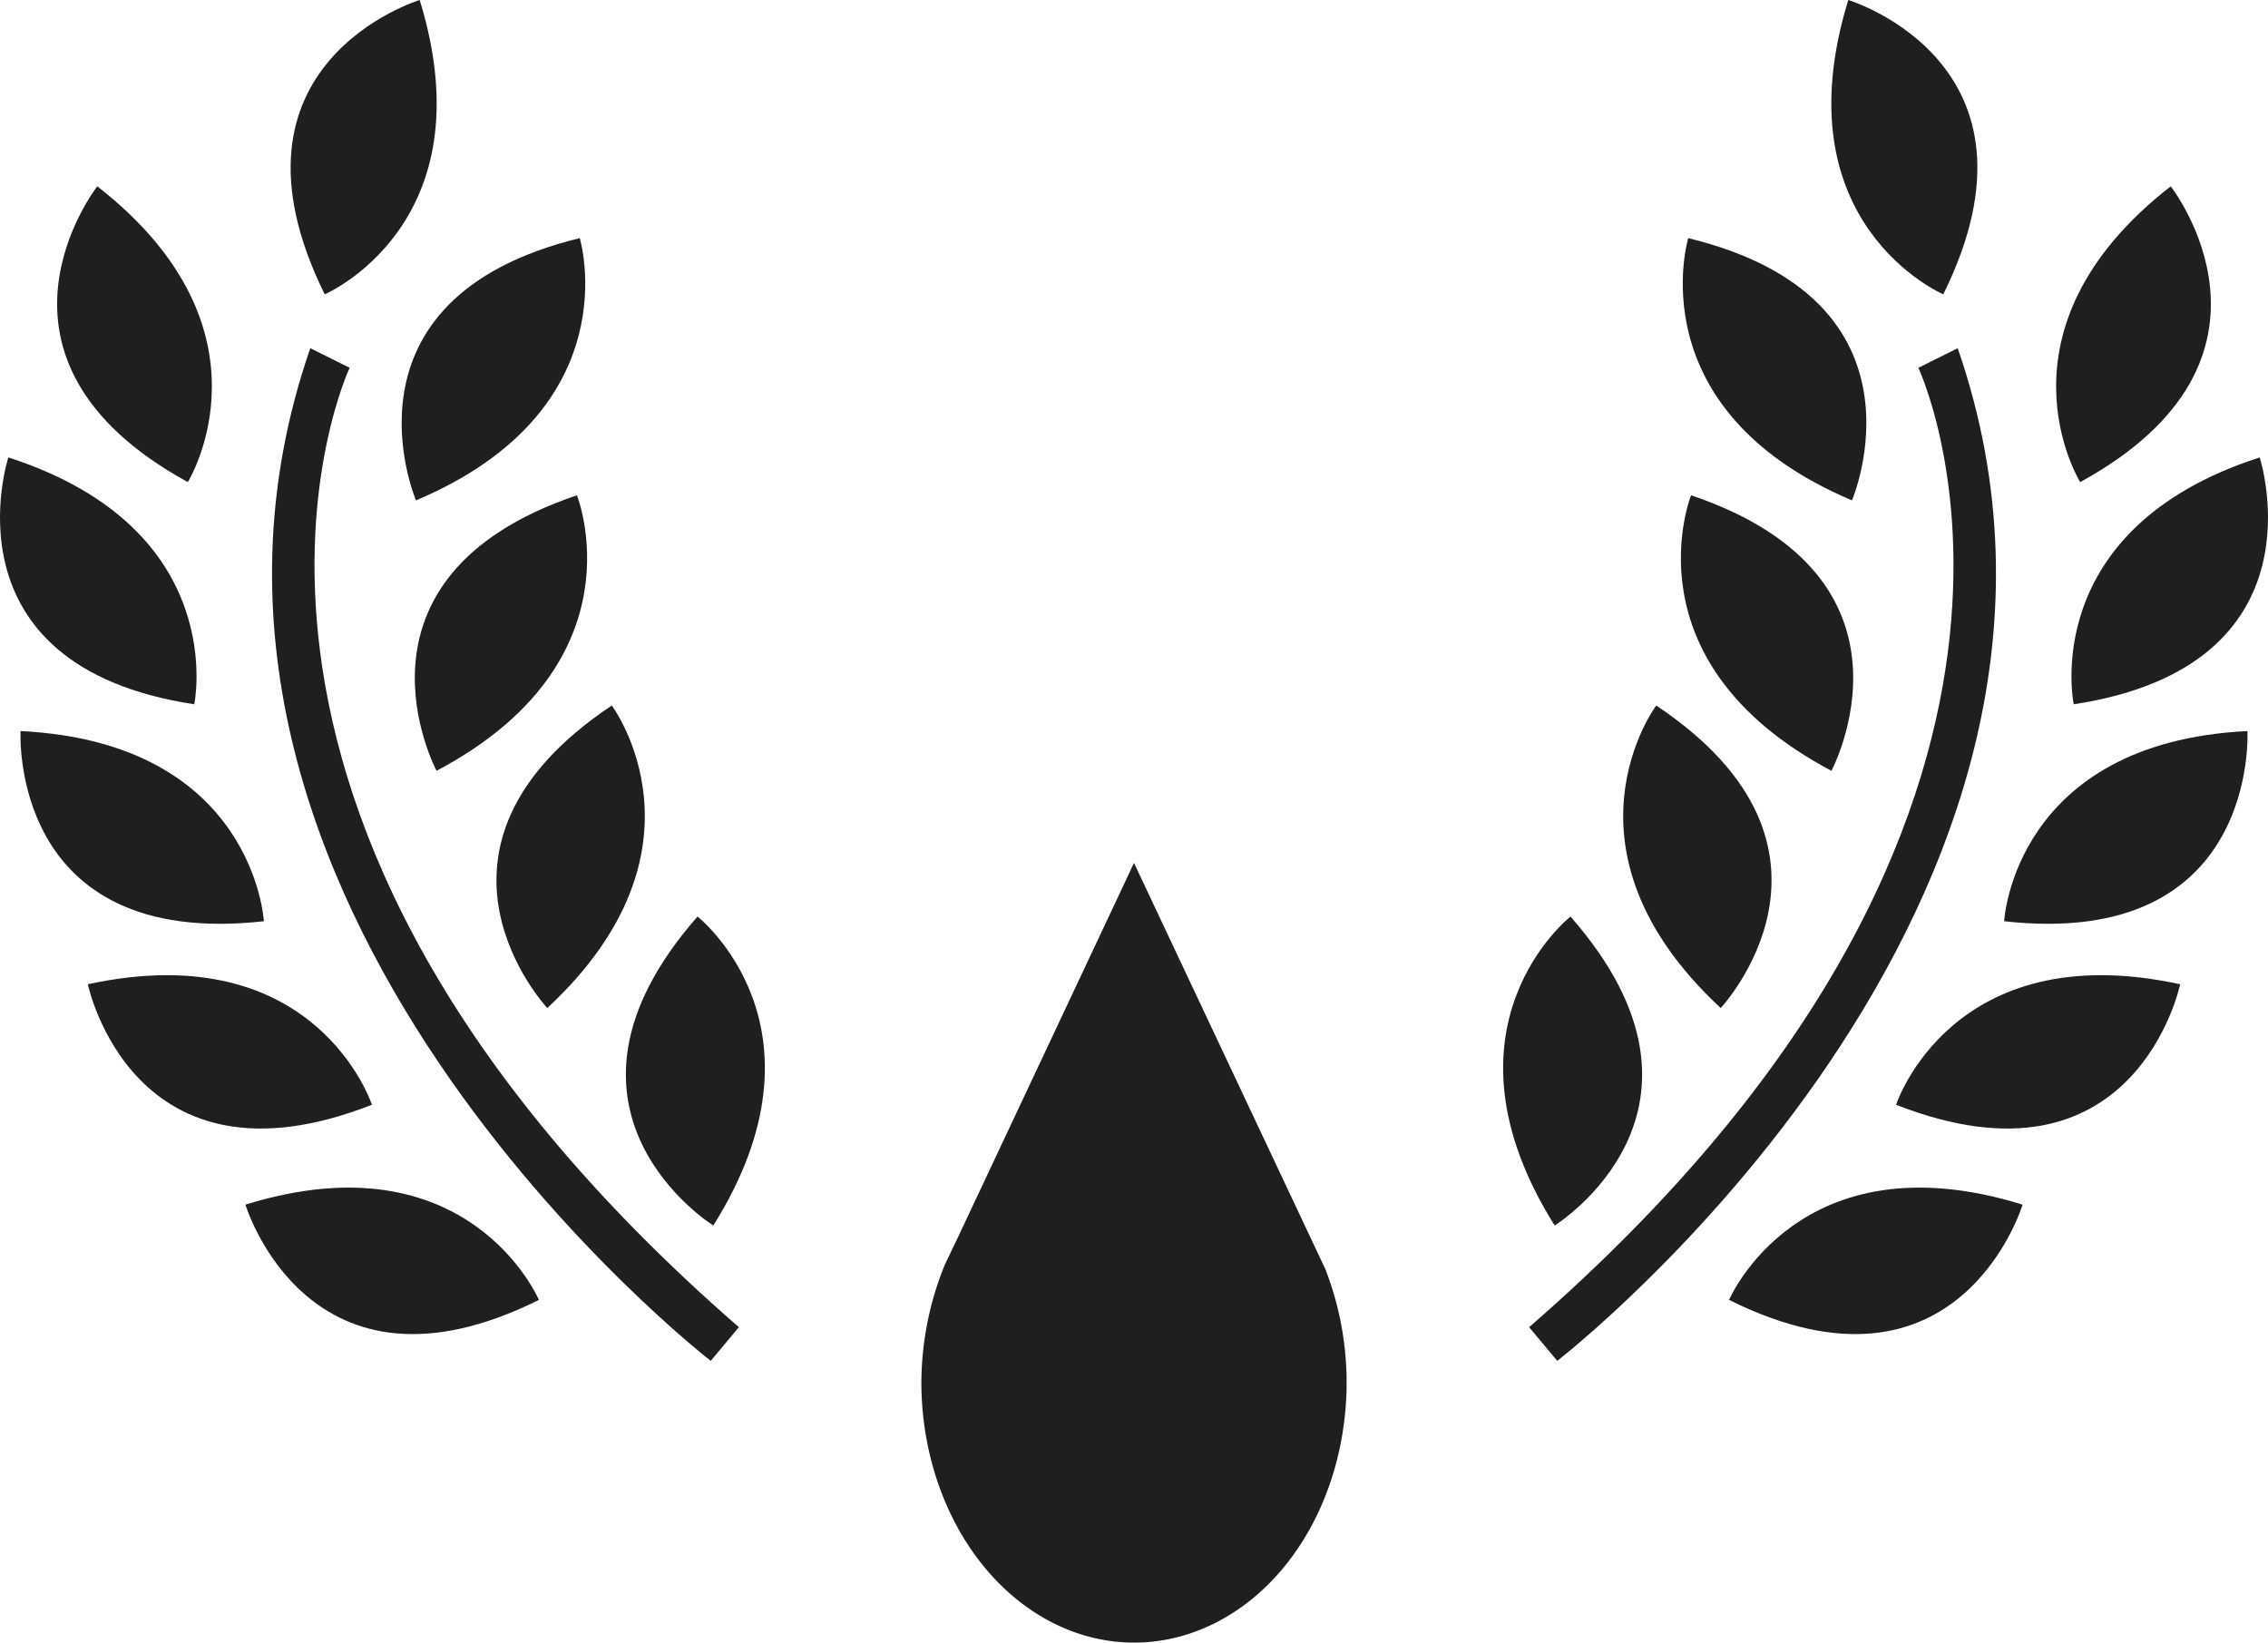 <svg xmlns="http://www.w3.org/2000/svg" viewBox="0 0 1280 927.04"><defs><style>.cls-1{fill:#1f1f1f;}</style></defs><g id="Brandmark"><path class="cls-1" d="M878.88,768s334.31-258.68,226-571.49l-22.21,11.05S1200.2,455.74,863,749Z"/><path class="cls-1" d="M952.8,134.39s-29.3,96.57,92.42,148C1045.22,282.34,1093.84,168.71,952.8,134.39Z"/><path class="cls-1" d="M954.4,279.51S916.82,373.15,1033.61,435C1033.61,435,1091.92,326,954.4,279.51Z"/><path class="cls-1" d="M934.73,398.16s-60.46,80.7,36.39,170.73C971.12,568.89,1055.56,478.78,934.73,398.16Z"/><path class="cls-1" d="M886.34,517.26s-79.23,62.26-8.92,174.36C877.42,691.62,982.25,626.5,886.34,517.26Z"/><path class="cls-1" d="M975.85,733.61s39.46-92.87,165.64-53.77C1141.49,679.84,1105.89,798.23,975.85,733.61Z"/><path class="cls-1" d="M1070.1,623.47s31.24-96,160.33-68C1230.43,555.44,1205.26,676.49,1070.1,623.47Z"/><path class="cls-1" d="M1131.08,519.9s5.41-100.79,137.31-107.33C1268.39,412.57,1275.33,536,1131.08,519.9Z"/><path class="cls-1" d="M1170.36,397.47s-20.79-98.77,104.93-139.31C1275.29,258.16,1313.85,375.61,1170.36,397.47Z"/><path class="cls-1" d="M1174,272.07s-53.22-85.68,51.09-166.91C1225.1,105.16,1301.39,202.31,1174,272.07Z"/><path class="cls-1" d="M1096.74,166.1s-92.6-39.57-53.61-166.1C1043.13,0,1161.18,35.69,1096.74,166.1Z"/><path class="cls-1" d="M401.12,768s-334.31-258.68-226-571.49l22.21,11.05S79.8,455.74,417,749Z"/><path class="cls-1" d="M327.2,134.39s29.3,96.57-92.42,148C234.78,282.34,186.16,168.71,327.2,134.39Z"/><path class="cls-1" d="M325.6,279.51S363.18,373.15,246.39,435C246.39,435,188.08,326,325.6,279.51Z"/><path class="cls-1" d="M345.27,398.16s60.46,80.7-36.39,170.73C308.88,568.89,224.44,478.78,345.27,398.16Z"/><path class="cls-1" d="M393.66,517.26s79.23,62.26,8.92,174.36C402.58,691.62,297.75,626.5,393.66,517.26Z"/><path class="cls-1" d="M304.15,733.61s-39.46-92.87-165.64-53.77C138.51,679.84,174.11,798.23,304.15,733.61Z"/><path class="cls-1" d="M209.9,623.47s-31.24-96-160.33-68C49.57,555.44,74.74,676.49,209.9,623.47Z"/><path class="cls-1" d="M148.92,519.9S143.51,419.11,11.61,412.57C11.61,412.57,4.67,536,148.92,519.9Z"/><path class="cls-1" d="M109.64,397.47S130.43,298.7,4.71,258.16C4.71,258.16-33.85,375.61,109.64,397.47Z"/><path class="cls-1" d="M106,272.07s53.22-85.68-51.09-166.91C54.9,105.16-21.39,202.31,106,272.07Z"/><path class="cls-1" d="M183.26,166.1S275.86,126.53,236.87,0C236.87,0,118.82,35.69,183.26,166.1Z"/><path class="cls-1" d="M640,487,541,697.49l-7.37,15.43-.47,1h0A177.64,177.64,0,0,0,520,780.26c.06,38.94,12.73,76.24,35.23,103.75s53,43,84.79,43c27.21,0,53.61-11.26,74.88-32S751,845.21,757,812.73A176.91,176.91,0,0,0,748,716.25Z"/></g></svg>